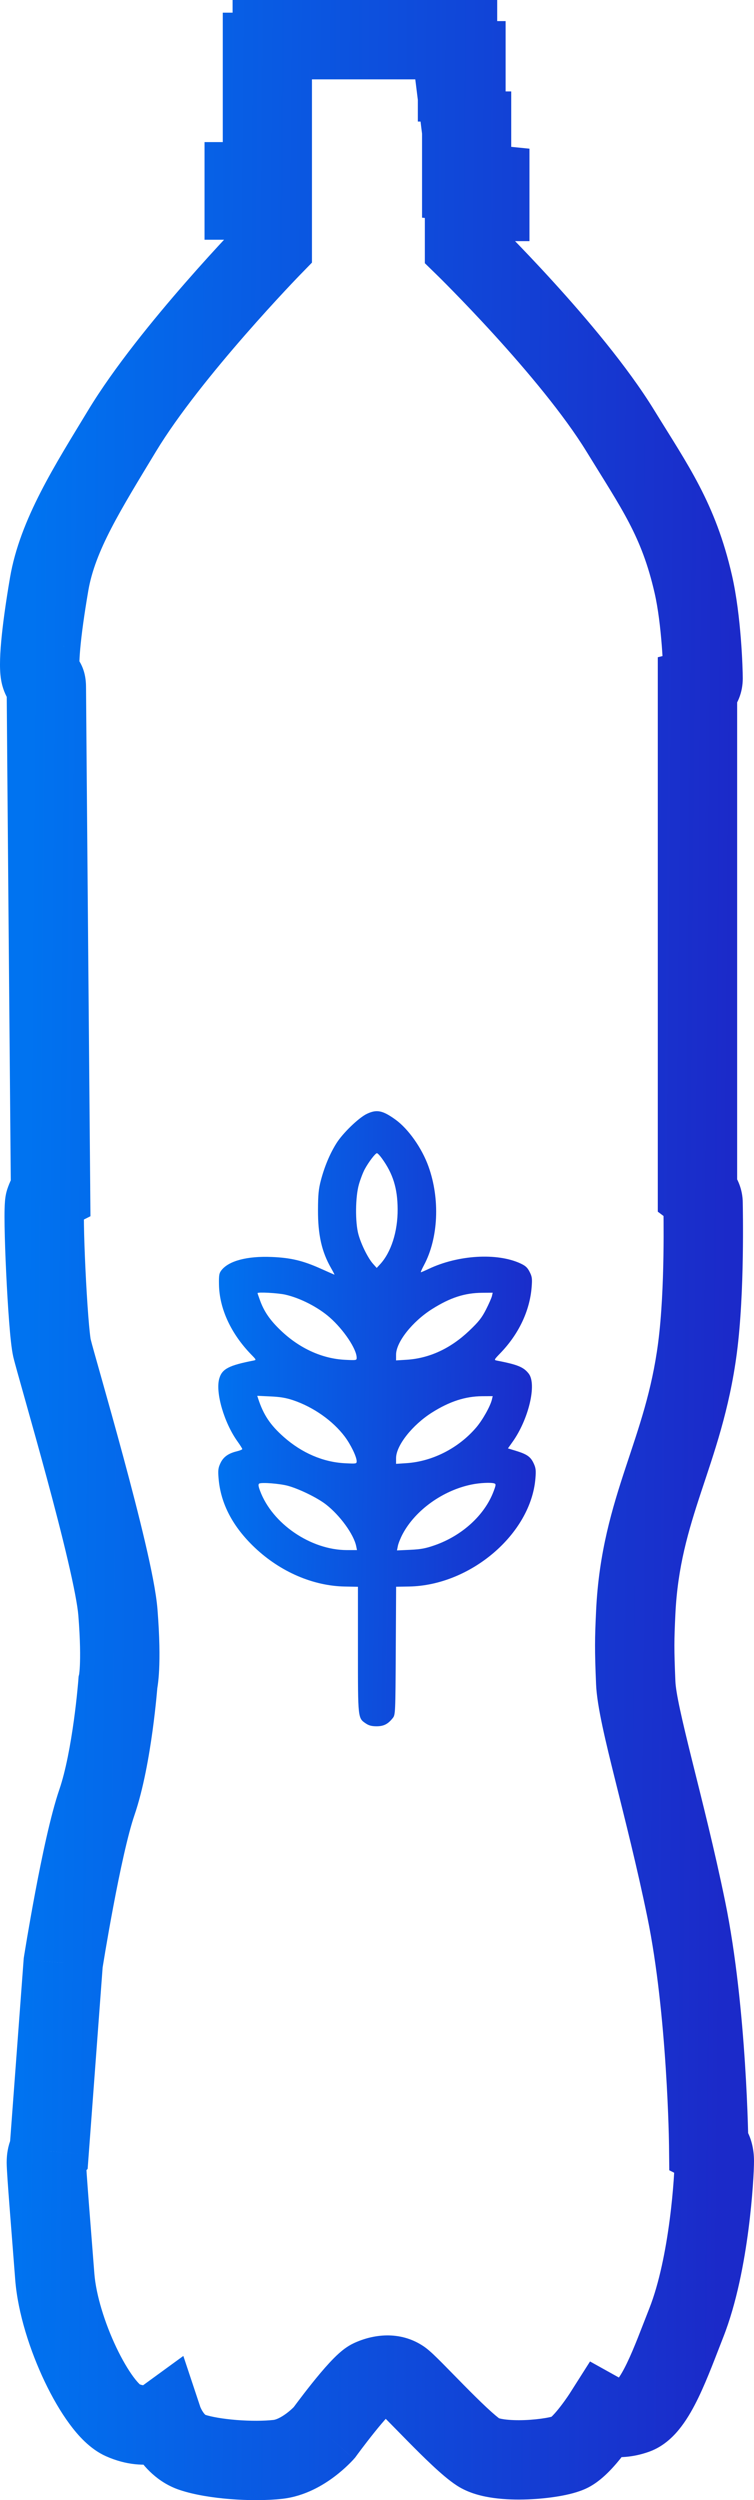 <svg width="38" height="126" viewBox="0 0 38 126" fill="none" xmlns="http://www.w3.org/2000/svg">
<path d="M13.722 2V0H11.722V2H13.722ZM13.722 2.638V4.638H15.722V2.638H13.722ZM13.227 2.638V0.638H11.227V2.638H13.227ZM13.227 3.063H11.227V5.063H13.227V3.063ZM13.722 3.063H15.722V1.063H13.722V3.063ZM13.722 3.631V5.631H15.722V3.631H13.722ZM13.227 3.631V1.631H11.227V3.631H13.227ZM13.227 4.269H11.227V6.269H13.227V4.269ZM13.722 4.269H15.722V2.269H13.722V4.269ZM13.722 4.765V6.765H15.722V4.765H13.722ZM13.227 4.765V2.765H11.227V4.765H13.227ZM13.227 5.474H11.227V7.474H13.227V5.474ZM13.722 5.474H15.722V3.474H13.722V5.474ZM13.722 6.608V8.608H15.722V6.608H13.722ZM13.227 6.608V4.608H11.227V6.608H13.227ZM13.227 7.388H11.227V9.388H13.227V7.388ZM13.722 7.388H15.722V5.388H13.722V7.388ZM13.722 9.161V11.161H15.722V9.161H13.722ZM12.308 9.161V7.161H10.308V9.161H12.308ZM12.308 10.082H10.308V12.082H12.308V10.082ZM13.722 10.082H15.722V8.082H13.722V10.082ZM13.722 12.422L15.155 13.818L15.722 13.235V12.422H13.722ZM6.155 21.71L7.866 22.745L7.866 22.745L6.155 21.71ZM2.053 34.046L0.142 34.636L2.053 34.046ZM2.548 60.066L3.445 61.854L4.559 61.295L4.548 60.049L2.548 60.066ZM5.943 84.81L4.002 84.326L3.961 84.49L3.948 84.659L5.943 84.81ZM3.185 98.918L1.209 98.606L1.196 98.688L1.19 98.77L3.185 98.918ZM2.477 108.419L3.893 109.831L4.417 109.307L4.472 108.567L2.477 108.419ZM2.76 114.729L0.766 114.882L2.76 114.729ZM8.206 121.961L10.104 121.33L9.24 118.732L7.028 120.344L8.206 121.961ZM16.339 122.599L17.84 123.92L17.901 123.851L17.956 123.776L16.339 122.599ZM30.413 121.677L31.386 119.93L29.736 119.011L28.724 120.605L30.413 121.677ZM34.586 117.069L32.725 116.335L32.725 116.335L34.586 117.069ZM35.717 108.135L33.717 108.156L33.73 109.376L34.821 109.923L35.717 108.135ZM32.039 81.265L30.042 81.171L32.039 81.265ZM35.151 67.936L33.168 67.677L35.151 67.936ZM35.151 60.066H33.151V61.065L33.95 61.665L35.151 60.066ZM35.151 34.684L34.665 32.744L33.151 33.124V34.684H35.151ZM34.939 29.438L32.99 29.884L34.939 29.438ZM31.262 21.71L29.557 22.756L29.557 22.756L31.262 21.71ZM23.411 12.422H21.411V13.265L22.014 13.853L23.411 12.422ZM23.411 10.153V8.153H21.411V10.153H23.411ZM24.684 10.153V12.153H26.684V10.153H24.684ZM24.684 9.303H26.684V7.493L24.884 7.313L24.684 9.303ZM23.27 9.161H21.27V10.97L23.07 11.151L23.27 9.161ZM23.27 7.388V5.388H21.27V7.388H23.27ZM23.765 7.388V9.388H25.765V7.388H23.765ZM23.765 6.608H25.765V4.608H23.765V6.608ZM23.27 6.608L21.285 6.856L21.504 8.608H23.27V6.608ZM23.058 4.907V2.907H20.793L21.073 5.154L23.058 4.907ZM23.482 4.907V6.907H25.482V4.907H23.482ZM23.482 4.127H25.482V2.127H23.482V4.127ZM23.058 4.127H21.058V6.127H23.058V4.127ZM23.058 3.631V1.631H21.058V3.631H23.058ZM23.482 3.631V5.631H25.482V3.631H23.482ZM23.482 3.063H25.482V1.063H23.482V3.063ZM23.058 3.063H21.058V5.063H23.058V3.063ZM23.058 2H25.058V0H23.058V2ZM22.916 0H13.722V4H22.916V0ZM11.722 2V2.638H15.722V2H11.722ZM13.722 0.638H13.227V4.638H13.722V0.638ZM11.227 2.638V3.063H15.227V2.638H11.227ZM13.227 5.063H13.722V1.063H13.227V5.063ZM11.722 3.063V3.631H15.722V3.063H11.722ZM13.722 1.631H13.227V5.631H13.722V1.631ZM11.227 3.631V4.269H15.227V3.631H11.227ZM13.227 6.269H13.722V2.269H13.227V6.269ZM11.722 4.269V4.765H15.722V4.269H11.722ZM13.722 2.765H13.227V6.765H13.722V2.765ZM11.227 4.765V5.474H15.227V4.765H11.227ZM13.227 7.474H13.722V3.474H13.227V7.474ZM11.722 5.474V6.608H15.722V5.474H11.722ZM13.722 4.608H13.227V8.608H13.722V4.608ZM11.227 6.608V7.388H15.227V6.608H11.227ZM13.227 9.388H13.722V5.388H13.227V9.388ZM11.722 7.388V9.161H15.722V7.388H11.722ZM13.722 7.161H12.308V11.161H13.722V7.161ZM10.308 9.161V10.082H14.308V9.161H10.308ZM12.308 12.082H13.722V8.082H12.308V12.082ZM11.722 10.082V12.422H15.722V10.082H11.722ZM13.722 12.422C12.29 11.027 12.29 11.027 12.289 11.027C12.289 11.027 12.289 11.027 12.289 11.027C12.289 11.027 12.288 11.028 12.288 11.028C12.287 11.029 12.286 11.03 12.284 11.032C12.281 11.035 12.277 11.04 12.272 11.045C12.261 11.056 12.245 11.073 12.225 11.094C12.184 11.136 12.125 11.197 12.05 11.275C11.9 11.433 11.684 11.661 11.418 11.946C10.886 12.516 10.152 13.318 9.34 14.249C7.737 16.086 5.749 18.516 4.443 20.675L7.866 22.745C8.983 20.898 10.778 18.685 12.354 16.879C13.131 15.989 13.834 15.22 14.343 14.674C14.597 14.402 14.802 14.185 14.943 14.038C15.013 13.965 15.067 13.909 15.103 13.871C15.121 13.852 15.135 13.839 15.143 13.83C15.148 13.825 15.151 13.822 15.153 13.82C15.154 13.819 15.155 13.818 15.155 13.818C15.155 13.818 15.155 13.818 15.155 13.818C15.155 13.818 15.155 13.818 15.155 13.818C15.155 13.818 15.155 13.818 13.722 12.422ZM4.443 20.675C2.803 23.389 1.01 26.155 0.506 29.101L4.449 29.775C4.794 27.757 6.049 25.75 7.866 22.745L4.443 20.675ZM0.506 29.101C0.289 30.372 0.138 31.466 0.061 32.321C0.023 32.747 2.12446e-06 33.141 -1.01504e-09 33.482C-1.74307e-06 33.761 0.011 34.213 0.142 34.636L3.964 33.456C4.024 33.651 4 33.721 4 33.482C4 33.304 4.013 33.039 4.045 32.68C4.109 31.966 4.242 30.985 4.449 29.775L0.506 29.101ZM0.142 34.636C0.184 34.773 0.241 34.927 0.322 35.086C0.404 35.248 0.515 35.424 0.668 35.594C0.744 35.679 0.824 35.756 0.907 35.824C0.99 35.893 1.067 35.947 1.132 35.988C1.194 36.027 1.246 36.056 1.263 36.065C1.267 36.067 1.271 36.069 1.271 36.07C1.273 36.071 1.271 36.07 1.269 36.068C1.264 36.066 1.249 36.058 1.229 36.046C1.189 36.022 1.113 35.975 1.025 35.905C0.932 35.832 0.834 35.74 0.741 35.627C0.648 35.514 0.574 35.398 0.517 35.285C0.46 35.175 0.424 35.075 0.399 34.994C0.375 34.915 0.361 34.848 0.352 34.801C0.344 34.754 0.34 34.718 0.338 34.698C0.335 34.66 0.336 34.65 0.336 34.684L4.336 34.684C4.336 34.577 4.333 34.455 4.321 34.328C4.31 34.206 4.286 34.027 4.224 33.825C4.158 33.609 4.041 33.341 3.827 33.081C3.61 32.819 3.381 32.671 3.266 32.603C3.024 32.46 3.411 32.662 3.646 32.924C3.881 33.187 3.955 33.428 3.964 33.456L0.142 34.636ZM0.336 34.684C0.336 34.979 0.389 41.34 0.442 47.605C0.469 50.742 0.495 53.862 0.515 56.197C0.525 57.364 0.533 58.336 0.539 59.016C0.542 59.355 0.544 59.622 0.546 59.804C0.547 59.895 0.547 59.965 0.548 60.012C0.548 60.035 0.548 60.053 0.548 60.065C0.548 60.071 0.548 60.076 0.548 60.079C0.548 60.08 0.548 60.081 0.548 60.082C0.548 60.082 0.548 60.083 0.548 60.083C0.548 60.083 0.548 60.083 2.548 60.066C4.548 60.049 4.548 60.049 4.548 60.049C4.548 60.048 4.548 60.048 4.548 60.048C4.548 60.047 4.548 60.046 4.548 60.044C4.548 60.041 4.548 60.037 4.548 60.031C4.548 60.019 4.548 60.001 4.547 59.978C4.547 59.931 4.546 59.861 4.546 59.77C4.544 59.588 4.542 59.321 4.539 58.982C4.533 58.302 4.525 57.33 4.515 56.163C4.495 53.828 4.468 50.708 4.442 47.571C4.389 41.286 4.336 34.957 4.336 34.684L0.336 34.684ZM2.548 60.066C1.652 58.278 1.65 58.279 1.648 58.28C1.648 58.28 1.646 58.281 1.645 58.282C1.642 58.283 1.64 58.284 1.638 58.285C1.633 58.288 1.628 58.29 1.624 58.292C1.614 58.297 1.605 58.302 1.596 58.307C1.577 58.317 1.559 58.328 1.54 58.339C1.503 58.36 1.466 58.383 1.43 58.407C1.358 58.456 1.287 58.509 1.22 58.567C1.085 58.683 0.965 58.814 0.858 58.957C0.648 59.238 0.489 59.566 0.367 59.931L4.163 61.193C4.183 61.133 4.166 61.213 4.061 61.352C4.008 61.424 3.932 61.511 3.828 61.6C3.776 61.645 3.718 61.69 3.653 61.733C3.621 61.754 3.588 61.775 3.553 61.795C3.536 61.805 3.518 61.815 3.5 61.825C3.491 61.83 3.482 61.835 3.472 61.84C3.468 61.842 3.463 61.844 3.459 61.847C3.456 61.848 3.454 61.849 3.452 61.85C3.45 61.851 3.449 61.852 3.448 61.852C3.446 61.853 3.445 61.854 2.548 60.066ZM0.367 59.931C0.274 60.213 0.255 60.484 0.251 60.539C0.24 60.66 0.235 60.789 0.232 60.911C0.225 61.159 0.226 61.464 0.231 61.795C0.242 62.463 0.271 63.307 0.312 64.158C0.352 65.009 0.404 65.883 0.46 66.609C0.511 67.263 0.576 67.978 0.67 68.385L4.568 67.487C4.57 67.498 4.553 67.408 4.525 67.154C4.5 66.929 4.474 66.64 4.448 66.301C4.396 65.624 4.346 64.792 4.307 63.968C4.268 63.144 4.24 62.344 4.231 61.733C4.226 61.425 4.226 61.183 4.231 61.016C4.233 60.93 4.236 60.885 4.237 60.871C4.243 60.791 4.239 60.965 4.163 61.193L0.367 59.931ZM0.67 68.385C0.785 68.886 1.602 71.689 2.35 74.457C2.737 75.888 3.119 77.359 3.416 78.631C3.724 79.945 3.909 80.919 3.949 81.422L7.937 81.108C7.87 80.263 7.614 79.013 7.311 77.719C6.999 76.384 6.603 74.863 6.212 73.414C5.403 70.421 4.665 67.907 4.568 67.487L0.67 68.385ZM3.949 81.422C4.05 82.703 4.046 83.502 4.025 83.951C4.014 84.175 3.999 84.307 3.991 84.365C3.987 84.394 3.985 84.404 3.986 84.397C3.987 84.393 3.988 84.385 3.991 84.374C3.992 84.368 3.994 84.361 3.996 84.353C3.997 84.349 3.998 84.344 3.999 84.34C3.999 84.338 4 84.335 4 84.333C4.001 84.332 4.001 84.331 4.001 84.33C4.001 84.329 4.002 84.328 4.002 84.328C4.002 84.327 4.002 84.326 5.943 84.81C7.883 85.293 7.884 85.292 7.884 85.291C7.884 85.291 7.884 85.29 7.884 85.29C7.885 85.288 7.885 85.287 7.885 85.286C7.886 85.283 7.887 85.281 7.887 85.278C7.888 85.273 7.89 85.267 7.891 85.261C7.894 85.25 7.896 85.238 7.899 85.225C7.905 85.2 7.911 85.171 7.917 85.139C7.929 85.075 7.942 84.997 7.954 84.904C7.98 84.719 8.004 84.47 8.02 84.144C8.051 83.493 8.048 82.521 7.937 81.108L3.949 81.422ZM5.943 84.81C3.948 84.659 3.948 84.659 3.948 84.659C3.948 84.659 3.948 84.659 3.948 84.659C3.948 84.659 3.948 84.659 3.948 84.659C3.948 84.659 3.948 84.659 3.948 84.66C3.948 84.661 3.948 84.662 3.948 84.665C3.948 84.671 3.947 84.68 3.946 84.692C3.944 84.716 3.941 84.754 3.937 84.803C3.928 84.903 3.915 85.049 3.896 85.234C3.86 85.603 3.803 86.118 3.723 86.7C3.558 87.9 3.313 89.246 2.99 90.187L6.774 91.485C7.229 90.157 7.514 88.49 7.686 87.244C7.774 86.603 7.836 86.037 7.877 85.631C7.897 85.427 7.912 85.263 7.922 85.147C7.927 85.09 7.93 85.045 7.933 85.013C7.934 84.997 7.935 84.985 7.936 84.976C7.936 84.971 7.937 84.968 7.937 84.965C7.937 84.964 7.937 84.963 7.937 84.962C7.937 84.961 7.937 84.961 7.937 84.96C7.937 84.96 7.937 84.96 7.937 84.96C7.937 84.96 7.937 84.96 5.943 84.81ZM2.99 90.187C2.547 91.481 2.099 93.643 1.776 95.358C1.61 96.242 1.468 97.052 1.368 97.641C1.319 97.935 1.279 98.175 1.252 98.342C1.238 98.426 1.228 98.491 1.22 98.536C1.217 98.558 1.214 98.575 1.212 98.587C1.211 98.593 1.21 98.598 1.21 98.601C1.21 98.602 1.21 98.604 1.209 98.605C1.209 98.605 1.209 98.605 1.209 98.606C1.209 98.606 1.209 98.606 1.209 98.606C1.209 98.606 1.209 98.606 3.185 98.918C5.16 99.231 5.16 99.231 5.16 99.231C5.16 99.231 5.16 99.231 5.16 99.231C5.16 99.231 5.16 99.231 5.16 99.23C5.16 99.23 5.16 99.229 5.161 99.228C5.161 99.225 5.162 99.221 5.162 99.216C5.164 99.206 5.167 99.19 5.17 99.169C5.176 99.128 5.186 99.066 5.2 98.986C5.226 98.826 5.264 98.594 5.312 98.309C5.409 97.737 5.546 96.951 5.707 96.098C6.038 94.339 6.439 92.46 6.774 91.485L2.99 90.187ZM1.19 98.77L0.483 108.27L4.472 108.567L5.179 99.067L1.19 98.77ZM2.477 108.419C1.061 107.006 1.06 107.007 1.059 107.008C1.059 107.009 1.058 107.01 1.057 107.011C1.056 107.012 1.054 107.013 1.053 107.015C1.05 107.018 1.048 107.02 1.045 107.023C1.039 107.029 1.034 107.035 1.028 107.041C1.017 107.052 1.006 107.065 0.994 107.077C0.972 107.102 0.949 107.128 0.926 107.156C0.88 107.212 0.834 107.273 0.79 107.34C0.7 107.475 0.618 107.629 0.549 107.802C0.409 108.152 0.336 108.549 0.336 108.987L4.336 108.985C4.336 108.998 4.333 109.111 4.264 109.284C4.231 109.369 4.184 109.46 4.121 109.555C4.089 109.602 4.055 109.649 4.017 109.695C3.998 109.718 3.978 109.741 3.957 109.764C3.947 109.775 3.937 109.787 3.926 109.798C3.921 109.804 3.915 109.809 3.91 109.815C3.907 109.817 3.904 109.82 3.902 109.823C3.9 109.824 3.899 109.826 3.897 109.827C3.897 109.828 3.896 109.829 3.895 109.829C3.894 109.83 3.893 109.831 2.477 108.419ZM0.336 108.987C0.336 109.299 0.409 110.282 0.489 111.32C0.531 111.872 0.579 112.481 0.627 113.092C0.675 113.703 0.723 114.317 0.766 114.882L4.755 114.576C4.711 114.007 4.662 113.39 4.615 112.779C4.567 112.167 4.519 111.562 4.477 111.014C4.435 110.466 4.399 109.98 4.373 109.607C4.36 109.42 4.351 109.267 4.344 109.15C4.337 109.018 4.336 108.976 4.336 108.985L0.336 108.987ZM0.766 114.882C0.897 116.586 1.524 118.497 2.254 120.029C2.625 120.808 3.053 121.552 3.509 122.169C3.914 122.717 4.528 123.425 5.341 123.787L6.969 120.134C7.145 120.212 7.043 120.22 6.725 119.791C6.459 119.431 6.157 118.921 5.865 118.309C5.27 117.058 4.836 115.637 4.755 114.576L0.766 114.882ZM5.341 123.787C6.37 124.246 7.306 124.284 8.051 124.134C8.411 124.062 8.705 123.951 8.926 123.845C9.037 123.792 9.131 123.74 9.207 123.694C9.245 123.671 9.279 123.649 9.308 123.63C9.323 123.62 9.337 123.61 9.349 123.602C9.356 123.597 9.362 123.593 9.367 123.589C9.37 123.587 9.373 123.585 9.376 123.583C9.377 123.582 9.379 123.581 9.38 123.58C9.381 123.579 9.382 123.578 9.382 123.578C9.383 123.577 9.384 123.577 8.206 121.961C7.028 120.344 7.029 120.344 7.03 120.343C7.03 120.343 7.031 120.342 7.032 120.341C7.033 120.341 7.034 120.34 7.036 120.339C7.038 120.337 7.041 120.335 7.043 120.333C7.048 120.33 7.053 120.326 7.058 120.323C7.068 120.316 7.077 120.31 7.086 120.304C7.103 120.292 7.119 120.282 7.133 120.273C7.162 120.256 7.185 120.244 7.203 120.235C7.239 120.218 7.259 120.213 7.265 120.212C7.302 120.205 7.213 120.242 6.969 120.134L5.341 123.787ZM8.206 121.961C6.308 122.591 6.308 122.592 6.308 122.593C6.309 122.593 6.309 122.593 6.309 122.594C6.309 122.595 6.309 122.596 6.31 122.597C6.31 122.598 6.311 122.6 6.312 122.602C6.313 122.606 6.314 122.611 6.316 122.615C6.319 122.625 6.323 122.635 6.327 122.647C6.336 122.671 6.346 122.7 6.359 122.733C6.385 122.8 6.42 122.886 6.465 122.986C6.554 123.184 6.689 123.452 6.879 123.741C7.235 124.283 7.922 125.109 9.057 125.488L10.325 121.694C10.399 121.719 10.343 121.729 10.222 121.545C10.174 121.471 10.136 121.397 10.113 121.345C10.101 121.32 10.095 121.303 10.093 121.299C10.092 121.297 10.093 121.298 10.095 121.303C10.095 121.305 10.097 121.309 10.098 121.313C10.099 121.315 10.1 121.318 10.101 121.321C10.101 121.322 10.102 121.323 10.102 121.325C10.102 121.326 10.103 121.326 10.103 121.327C10.103 121.328 10.103 121.328 10.103 121.328C10.104 121.329 10.104 121.33 8.206 121.961ZM9.057 125.488C9.81 125.74 10.754 125.881 11.611 125.948C12.487 126.017 13.432 126.022 14.227 125.933L13.784 121.958C13.306 122.011 12.624 122.016 11.926 121.961C11.21 121.904 10.633 121.797 10.325 121.694L9.057 125.488ZM14.227 125.933C15.381 125.805 16.309 125.226 16.851 124.818C17.143 124.598 17.378 124.387 17.542 124.228C17.625 124.148 17.693 124.079 17.743 124.026C17.768 124 17.788 123.978 17.805 123.96C17.813 123.951 17.82 123.943 17.826 123.936C17.829 123.933 17.831 123.93 17.834 123.927C17.835 123.926 17.836 123.925 17.837 123.923C17.838 123.923 17.838 123.922 17.839 123.922C17.839 123.921 17.84 123.921 17.84 123.921C17.84 123.92 17.84 123.92 16.339 122.599C14.838 121.277 14.838 121.277 14.838 121.276C14.839 121.276 14.839 121.276 14.839 121.276C14.84 121.275 14.84 121.275 14.84 121.274C14.841 121.273 14.842 121.272 14.843 121.272C14.844 121.27 14.845 121.269 14.846 121.268C14.848 121.266 14.849 121.265 14.849 121.265C14.849 121.264 14.846 121.268 14.839 121.275C14.826 121.289 14.801 121.315 14.764 121.35C14.69 121.422 14.58 121.521 14.448 121.62C14.142 121.85 13.902 121.945 13.784 121.958L14.227 125.933ZM16.339 122.599C17.956 123.776 17.956 123.776 17.956 123.776C17.956 123.776 17.956 123.776 17.956 123.776C17.956 123.776 17.956 123.776 17.956 123.776C17.956 123.776 17.956 123.776 17.956 123.776C17.956 123.775 17.957 123.774 17.959 123.772C17.962 123.768 17.966 123.762 17.972 123.754C17.983 123.738 18.001 123.714 18.024 123.683C18.071 123.62 18.138 123.529 18.221 123.419C18.389 123.197 18.615 122.902 18.855 122.602C19.099 122.297 19.339 122.011 19.538 121.796C19.637 121.688 19.706 121.621 19.745 121.586C19.819 121.52 19.73 121.617 19.526 121.713L17.82 118.095C17.474 118.258 17.207 118.49 17.075 118.608C16.909 118.757 16.747 118.923 16.602 119.079C16.309 119.395 16.001 119.766 15.733 120.101C15.46 120.442 15.209 120.77 15.027 121.012C14.935 121.133 14.86 121.234 14.808 121.305C14.782 121.34 14.761 121.369 14.746 121.388C14.739 121.398 14.733 121.406 14.729 121.411C14.727 121.414 14.726 121.416 14.725 121.418C14.724 121.419 14.724 121.419 14.723 121.42C14.723 121.42 14.723 121.42 14.723 121.421C14.723 121.421 14.723 121.421 14.723 121.421C14.723 121.421 14.723 121.421 16.339 122.599ZM19.526 121.713C19.598 121.68 19.596 121.697 19.52 121.698C19.432 121.699 19.277 121.674 19.118 121.567L21.34 118.241C20.138 117.438 18.777 117.644 17.82 118.095L19.526 121.713ZM19.118 121.567C19.011 121.496 18.981 121.456 19.105 121.573C19.191 121.654 19.309 121.77 19.458 121.92C19.769 122.233 20.115 122.591 20.538 123.019C20.94 123.427 21.378 123.865 21.787 124.247C22.166 124.601 22.621 125.005 23.035 125.272L25.202 121.91C25.121 121.858 24.896 121.678 24.519 121.325C24.171 121 23.779 120.609 23.385 120.21C23.012 119.832 22.598 119.406 22.295 119.1C22.137 118.942 21.984 118.79 21.85 118.663C21.753 118.572 21.553 118.384 21.34 118.241L19.118 121.567ZM23.035 125.272C23.652 125.67 24.366 125.821 24.885 125.892C25.453 125.969 26.052 125.983 26.599 125.962C27.15 125.941 27.698 125.884 28.177 125.802C28.594 125.73 29.155 125.608 29.612 125.379L27.819 121.803C27.922 121.752 27.856 121.798 27.499 121.859C27.205 121.91 26.833 121.95 26.448 121.965C26.058 121.98 25.701 121.966 25.425 121.929C25.1 121.884 25.08 121.832 25.202 121.91L23.035 125.272ZM29.612 125.379C30.088 125.14 30.468 124.786 30.707 124.543C30.974 124.271 31.217 123.977 31.411 123.725C31.609 123.469 31.779 123.23 31.898 123.056C31.958 122.968 32.006 122.895 32.041 122.842C32.058 122.816 32.072 122.794 32.082 122.779C32.087 122.771 32.092 122.764 32.095 122.759C32.096 122.757 32.098 122.755 32.099 122.753C32.099 122.752 32.1 122.751 32.1 122.751C32.1 122.75 32.101 122.75 32.101 122.75C32.101 122.75 32.101 122.749 32.101 122.749C32.101 122.749 32.101 122.749 30.413 121.677C28.724 120.605 28.724 120.605 28.725 120.605C28.725 120.605 28.725 120.604 28.725 120.604C28.725 120.604 28.725 120.604 28.725 120.604C28.725 120.603 28.726 120.603 28.726 120.603C28.726 120.603 28.726 120.603 28.725 120.603C28.725 120.604 28.723 120.607 28.721 120.61C28.716 120.618 28.708 120.63 28.697 120.647C28.675 120.681 28.641 120.732 28.597 120.796C28.508 120.926 28.385 121.099 28.247 121.277C28.106 121.46 27.969 121.622 27.851 121.742C27.705 121.891 27.696 121.865 27.819 121.803L29.612 125.379ZM30.413 121.677C29.44 123.424 29.441 123.425 29.442 123.425C29.442 123.425 29.443 123.426 29.443 123.426C29.445 123.427 29.446 123.428 29.447 123.428C29.45 123.43 29.452 123.431 29.455 123.433C29.46 123.436 29.466 123.439 29.472 123.442C29.483 123.448 29.496 123.454 29.509 123.461C29.535 123.475 29.565 123.489 29.598 123.505C29.664 123.535 29.744 123.569 29.836 123.603C30.021 123.671 30.259 123.741 30.545 123.786C31.129 123.877 31.876 123.86 32.714 123.56L31.365 119.794C31.213 119.849 31.147 119.831 31.164 119.834C31.168 119.834 31.185 119.838 31.22 119.85C31.237 119.857 31.259 119.866 31.286 119.878C31.3 119.885 31.315 119.892 31.332 119.901C31.34 119.905 31.349 119.909 31.358 119.914C31.362 119.917 31.367 119.919 31.372 119.922C31.374 119.923 31.376 119.924 31.379 119.926C31.38 119.926 31.381 119.927 31.383 119.928C31.383 119.928 31.384 119.929 31.384 119.929C31.385 119.929 31.386 119.93 30.413 121.677ZM32.714 123.56C33.503 123.277 34.029 122.7 34.344 122.282C34.685 121.832 34.968 121.312 35.203 120.825C35.664 119.869 36.099 118.684 36.446 117.802L32.725 116.335C32.318 117.366 31.975 118.308 31.599 119.089C31.415 119.471 31.265 119.723 31.154 119.87C31.017 120.051 31.071 119.899 31.365 119.794L32.714 123.56ZM36.446 117.802C37.129 116.07 37.508 113.998 37.721 112.362C37.935 110.713 38 109.338 38 108.915L34 108.916C34 109.131 33.951 110.33 33.754 111.846C33.555 113.375 33.227 115.062 32.725 116.335L36.446 117.802ZM38 108.915C38 108.294 37.859 107.722 37.563 107.24C37.418 107.004 37.251 106.814 37.08 106.664C36.996 106.59 36.913 106.528 36.834 106.475C36.794 106.449 36.756 106.426 36.719 106.404C36.701 106.394 36.683 106.384 36.665 106.374C36.657 106.37 36.648 106.365 36.639 106.36C36.635 106.358 36.63 106.356 36.626 106.354C36.624 106.353 36.622 106.352 36.62 106.351C36.619 106.35 36.617 106.349 36.617 106.349C36.615 106.348 36.614 106.347 35.717 108.135C34.821 109.923 34.819 109.922 34.818 109.922C34.817 109.921 34.815 109.92 34.814 109.92C34.812 109.919 34.81 109.918 34.808 109.917C34.804 109.915 34.8 109.912 34.795 109.91C34.787 109.906 34.779 109.902 34.771 109.897C34.754 109.888 34.737 109.879 34.721 109.87C34.688 109.851 34.656 109.831 34.624 109.81C34.561 109.768 34.5 109.721 34.442 109.671C34.325 109.568 34.228 109.453 34.154 109.332C33.999 109.08 34 108.898 34 108.916L38 108.915ZM35.717 108.135C37.717 108.114 37.717 108.114 37.717 108.114C37.717 108.114 37.717 108.114 37.717 108.113C37.717 108.113 37.717 108.113 37.717 108.112C37.717 108.111 37.717 108.109 37.717 108.107C37.717 108.103 37.717 108.097 37.717 108.09C37.717 108.076 37.716 108.055 37.716 108.028C37.715 107.974 37.714 107.895 37.712 107.795C37.707 107.593 37.7 107.302 37.688 106.937C37.665 106.208 37.622 105.183 37.545 103.992C37.393 101.628 37.103 98.544 36.545 95.823L32.626 96.626C33.13 99.081 33.405 101.952 33.553 104.249C33.627 105.39 33.668 106.372 33.691 107.067C33.702 107.415 33.709 107.69 33.712 107.877C33.714 107.97 33.716 108.042 33.716 108.089C33.717 108.113 33.717 108.13 33.717 108.142C33.717 108.147 33.717 108.151 33.717 108.154C33.717 108.155 33.717 108.156 33.717 108.156C33.717 108.156 33.717 108.157 33.717 108.157C33.717 108.157 33.717 108.156 33.717 108.156C33.717 108.156 33.717 108.156 35.717 108.135ZM36.545 95.823C36.004 93.185 35.373 90.71 34.882 88.732C34.361 86.633 34.062 85.322 34.038 84.727L30.041 84.892C30.087 85.999 30.531 87.807 31 89.696C31.499 91.706 32.106 94.088 32.626 96.626L36.545 95.823ZM34.038 84.727C33.969 83.08 33.975 82.679 34.037 81.359L30.042 81.171C29.974 82.616 29.968 83.136 30.041 84.892L34.038 84.727ZM34.037 81.359C34.15 78.967 34.684 77.169 35.329 75.212C35.975 73.253 36.759 71.068 37.135 68.195L33.168 67.677C32.851 70.104 32.205 71.914 31.53 73.959C30.856 76.006 30.18 78.222 30.042 81.171L34.037 81.359ZM37.135 68.195C37.34 66.622 37.412 64.795 37.435 63.356C37.447 62.628 37.447 61.984 37.444 61.5C37.442 61.257 37.44 61.055 37.438 60.903C37.437 60.825 37.436 60.767 37.435 60.716C37.435 60.692 37.435 60.673 37.434 60.658C37.434 60.65 37.434 60.645 37.434 60.64C37.434 60.638 37.434 60.636 37.434 60.635C37.434 60.634 37.434 60.633 37.434 60.633H33.434C33.434 61.08 33.528 64.925 33.168 67.677L37.135 68.195ZM37.434 60.633C37.434 59.906 37.143 59.36 36.911 59.042C36.793 58.879 36.675 58.753 36.581 58.662C36.533 58.616 36.489 58.577 36.451 58.545C36.432 58.529 36.414 58.515 36.398 58.502C36.389 58.495 36.382 58.489 36.374 58.483C36.37 58.48 36.367 58.478 36.363 58.475C36.361 58.474 36.36 58.472 36.358 58.471C36.357 58.47 36.356 58.47 36.355 58.469C36.355 58.469 36.354 58.468 36.354 58.468C36.353 58.468 36.353 58.467 35.151 60.066C33.95 61.665 33.949 61.664 33.949 61.664C33.948 61.664 33.948 61.663 33.947 61.663C33.946 61.662 33.946 61.662 33.945 61.661C33.943 61.66 33.941 61.659 33.94 61.657C33.937 61.655 33.933 61.652 33.93 61.65C33.924 61.645 33.918 61.64 33.911 61.635C33.899 61.626 33.888 61.616 33.876 61.606C33.854 61.587 33.832 61.568 33.81 61.547C33.769 61.508 33.722 61.457 33.674 61.391C33.585 61.268 33.434 61.006 33.434 60.633H37.434ZM37.151 60.066V34.684H33.151V60.066H37.151ZM35.151 34.684C35.638 36.624 35.639 36.624 35.64 36.624C35.641 36.623 35.642 36.623 35.643 36.623C35.645 36.622 35.647 36.622 35.649 36.621C35.652 36.62 35.656 36.62 35.66 36.619C35.667 36.617 35.675 36.615 35.682 36.612C35.698 36.608 35.714 36.604 35.731 36.599C35.764 36.589 35.8 36.577 35.838 36.563C35.913 36.536 35.999 36.501 36.092 36.454C36.276 36.362 36.496 36.221 36.709 36.008C37.178 35.537 37.434 34.894 37.434 34.188L33.434 34.187C33.434 33.907 33.549 33.512 33.877 33.183C34.018 33.041 34.168 32.944 34.299 32.879C34.365 32.846 34.429 32.819 34.489 32.797C34.519 32.787 34.549 32.777 34.578 32.768C34.593 32.764 34.607 32.76 34.622 32.756C34.629 32.754 34.636 32.752 34.643 32.75C34.647 32.749 34.651 32.748 34.654 32.747C34.656 32.747 34.658 32.746 34.66 32.746C34.66 32.745 34.662 32.745 34.662 32.745C34.664 32.745 34.665 32.744 35.151 34.684ZM37.434 34.188C37.434 33.716 37.356 31.03 36.889 28.991L32.99 29.884C33.355 31.481 33.434 33.809 33.434 34.187L37.434 34.188ZM36.889 28.991C36.054 25.347 34.662 23.427 32.966 20.664L29.557 22.756C31.356 25.689 32.331 27.011 32.99 29.884L36.889 28.991ZM32.966 20.664C31.62 18.471 29.551 16.034 27.884 14.202C27.038 13.272 26.273 12.473 25.719 11.906C25.441 11.622 25.216 11.396 25.059 11.239C24.98 11.161 24.919 11.1 24.877 11.058C24.855 11.037 24.839 11.021 24.828 11.01C24.822 11.004 24.817 11 24.814 10.997C24.812 10.995 24.811 10.994 24.81 10.993C24.81 10.992 24.809 10.992 24.809 10.992C24.809 10.992 24.809 10.991 24.809 10.991C24.809 10.991 24.808 10.991 23.411 12.422C22.014 13.853 22.014 13.853 22.014 13.853C22.014 13.853 22.014 13.853 22.014 13.853C22.014 13.853 22.014 13.853 22.014 13.853C22.015 13.854 22.015 13.854 22.016 13.855C22.018 13.857 22.022 13.86 22.026 13.865C22.035 13.874 22.049 13.887 22.068 13.906C22.105 13.943 22.161 13.998 22.235 14.071C22.381 14.217 22.594 14.431 22.858 14.702C23.387 15.243 24.119 16.007 24.925 16.893C26.562 18.693 28.418 20.9 29.557 22.756L32.966 20.664ZM25.411 12.422V10.153H21.411V12.422H25.411ZM23.411 12.153H24.684V8.153H23.411V12.153ZM26.684 10.153V9.303H22.684V10.153H26.684ZM24.884 7.313L23.469 7.171L23.07 11.151L24.485 11.293L24.884 7.313ZM25.27 9.161V7.388H21.27V9.161H25.27ZM23.27 9.388H23.765V5.388H23.27V9.388ZM25.765 7.388V6.608H21.765V7.388H25.765ZM23.765 4.608H23.27V8.608H23.765V4.608ZM25.255 6.361L25.042 4.659L21.073 5.154L21.285 6.856L25.255 6.361ZM23.058 6.907H23.482V2.907H23.058V6.907ZM25.482 4.907V4.127H21.482V4.907H25.482ZM23.482 2.127H23.058V6.127H23.482V2.127ZM25.058 4.127V3.631H21.058V4.127H25.058ZM23.058 5.631H23.482V1.631H23.058V5.631ZM25.482 3.631V3.063H21.482V3.631H25.482ZM23.482 1.063H23.058V5.063H23.482V1.063ZM25.058 3.063V2H21.058V3.063H25.058ZM23.058 0H22.916V4H23.058V0Z" fill="url(#paint0_linear_1196_4257)"/>
<path fill-rule="evenodd" clip-rule="evenodd" d="M18.491 56.134C18.08 56.329 17.276 57.106 16.956 57.616C16.622 58.149 16.354 58.791 16.168 59.497C16.057 59.922 16.029 60.215 16.026 60.967C16.02 62.229 16.212 63.083 16.686 63.911C16.789 64.092 16.866 64.24 16.856 64.24C16.847 64.24 16.54 64.105 16.174 63.941C15.271 63.534 14.66 63.388 13.702 63.348C12.462 63.295 11.532 63.54 11.159 64.018C11.044 64.165 11.027 64.267 11.036 64.745C11.058 65.957 11.643 67.221 12.669 68.274C12.92 68.532 12.923 68.539 12.777 68.568C11.524 68.813 11.189 68.99 11.05 69.478C10.85 70.182 11.295 71.709 11.977 72.656C12.105 72.835 12.21 73.002 12.21 73.028C12.21 73.054 12.088 73.105 11.938 73.141C11.503 73.248 11.255 73.427 11.109 73.739C10.996 73.98 10.982 74.095 11.016 74.51C11.12 75.781 11.732 76.948 12.847 78.002C14.134 79.218 15.784 79.929 17.383 79.957L18.039 79.969V83.142C18.039 86.648 18.032 86.585 18.447 86.865C18.593 86.963 18.739 87 18.979 87C19.338 87 19.555 86.889 19.797 86.583C19.926 86.419 19.929 86.34 19.946 83.191L19.964 79.967L20.619 79.956C23.718 79.9 26.756 77.302 26.984 74.51C27.018 74.097 27.004 73.979 26.893 73.743C26.741 73.417 26.557 73.288 26.002 73.118L25.599 72.995L25.832 72.667C26.644 71.526 27.062 69.758 26.645 69.226C26.385 68.894 26.087 68.772 25.033 68.568C24.892 68.541 24.901 68.522 25.213 68.199C26.144 67.235 26.699 66.064 26.794 64.868C26.828 64.436 26.815 64.34 26.691 64.097C26.578 63.876 26.483 63.79 26.218 63.668C25.044 63.129 23.09 63.246 21.612 63.946C21.41 64.041 21.23 64.119 21.211 64.119C21.192 64.119 21.263 63.956 21.369 63.758C22.094 62.398 22.184 60.425 21.594 58.785C21.262 57.86 20.581 56.895 19.932 56.426C19.285 55.959 18.986 55.899 18.491 56.134ZM19.244 58.376C19.805 59.15 20.034 59.885 20.04 60.937C20.048 62.064 19.711 63.118 19.151 63.721L18.985 63.9L18.799 63.691C18.544 63.404 18.204 62.719 18.064 62.21C17.895 61.594 17.908 60.316 18.09 59.685C18.163 59.43 18.294 59.089 18.381 58.927C18.578 58.563 18.916 58.118 18.997 58.118C19.031 58.118 19.142 58.234 19.244 58.376ZM14.375 65.246C15.126 65.415 16.028 65.877 16.617 66.395C17.322 67.014 17.975 67.992 17.975 68.427C17.975 68.557 17.96 68.559 17.383 68.53C16.234 68.472 15.101 67.957 14.162 67.063C13.615 66.543 13.312 66.106 13.106 65.539C13.036 65.347 12.979 65.181 12.979 65.17C12.979 65.107 14.008 65.163 14.375 65.246ZM24.793 65.316C24.772 65.408 24.638 65.714 24.494 65.996C24.28 66.415 24.125 66.612 23.65 67.064C22.706 67.962 21.64 68.456 20.489 68.528L19.961 68.561V68.273C19.961 67.639 20.785 66.597 21.782 65.969C22.695 65.394 23.42 65.159 24.302 65.153L24.831 65.149L24.793 65.316ZM14.771 70.567C15.789 70.909 16.771 71.599 17.371 72.395C17.674 72.797 17.975 73.418 17.975 73.642C17.975 73.769 17.956 73.772 17.383 73.743C16.288 73.688 15.217 73.228 14.304 72.422C13.621 71.818 13.279 71.307 13.012 70.49L12.965 70.345L13.628 70.376C14.123 70.398 14.414 70.447 14.771 70.567ZM24.792 70.529C24.712 70.868 24.327 71.555 24.005 71.935C23.119 72.976 21.805 73.651 20.489 73.739L19.961 73.774V73.486C19.961 72.852 20.784 71.809 21.782 71.181C22.66 70.628 23.456 70.37 24.302 70.365L24.831 70.362L24.792 70.529ZM14.518 74.883C15.09 75.042 15.993 75.484 16.42 75.815C17.13 76.363 17.83 77.328 17.951 77.923L17.991 78.12H17.485C15.666 78.12 13.725 76.796 13.106 75.132C13.019 74.898 13.008 74.805 13.064 74.769C13.174 74.696 14.112 74.77 14.518 74.883ZM24.917 74.762C25.002 74.793 24.995 74.848 24.866 75.185C24.411 76.371 23.279 77.399 21.901 77.879C21.446 78.037 21.21 78.081 20.673 78.106L20.007 78.137L20.053 77.905C20.079 77.778 20.187 77.508 20.295 77.306C20.935 76.106 22.316 75.114 23.763 74.817C24.183 74.73 24.755 74.703 24.917 74.762Z" fill="url(#paint1_linear_1196_4257)"/>
<defs>
<linearGradient id="paint0_linear_1196_4257" x1="36.518" y1="87.016" x2="1.104" y2="86.707" gradientUnits="userSpaceOnUse">
<stop stop-color="#1B2AC9"/>
<stop offset="1" stop-color="#0073F0"/>
</linearGradient>
<linearGradient id="paint1_linear_1196_4257" x1="27.244" y1="77.603" x2="10.582" y2="77.333" gradientUnits="userSpaceOnUse">
<stop stop-color="#1B2AC9"/>
<stop offset="1" stop-color="#0073F0"/>
</linearGradient>
</defs>
</svg>
